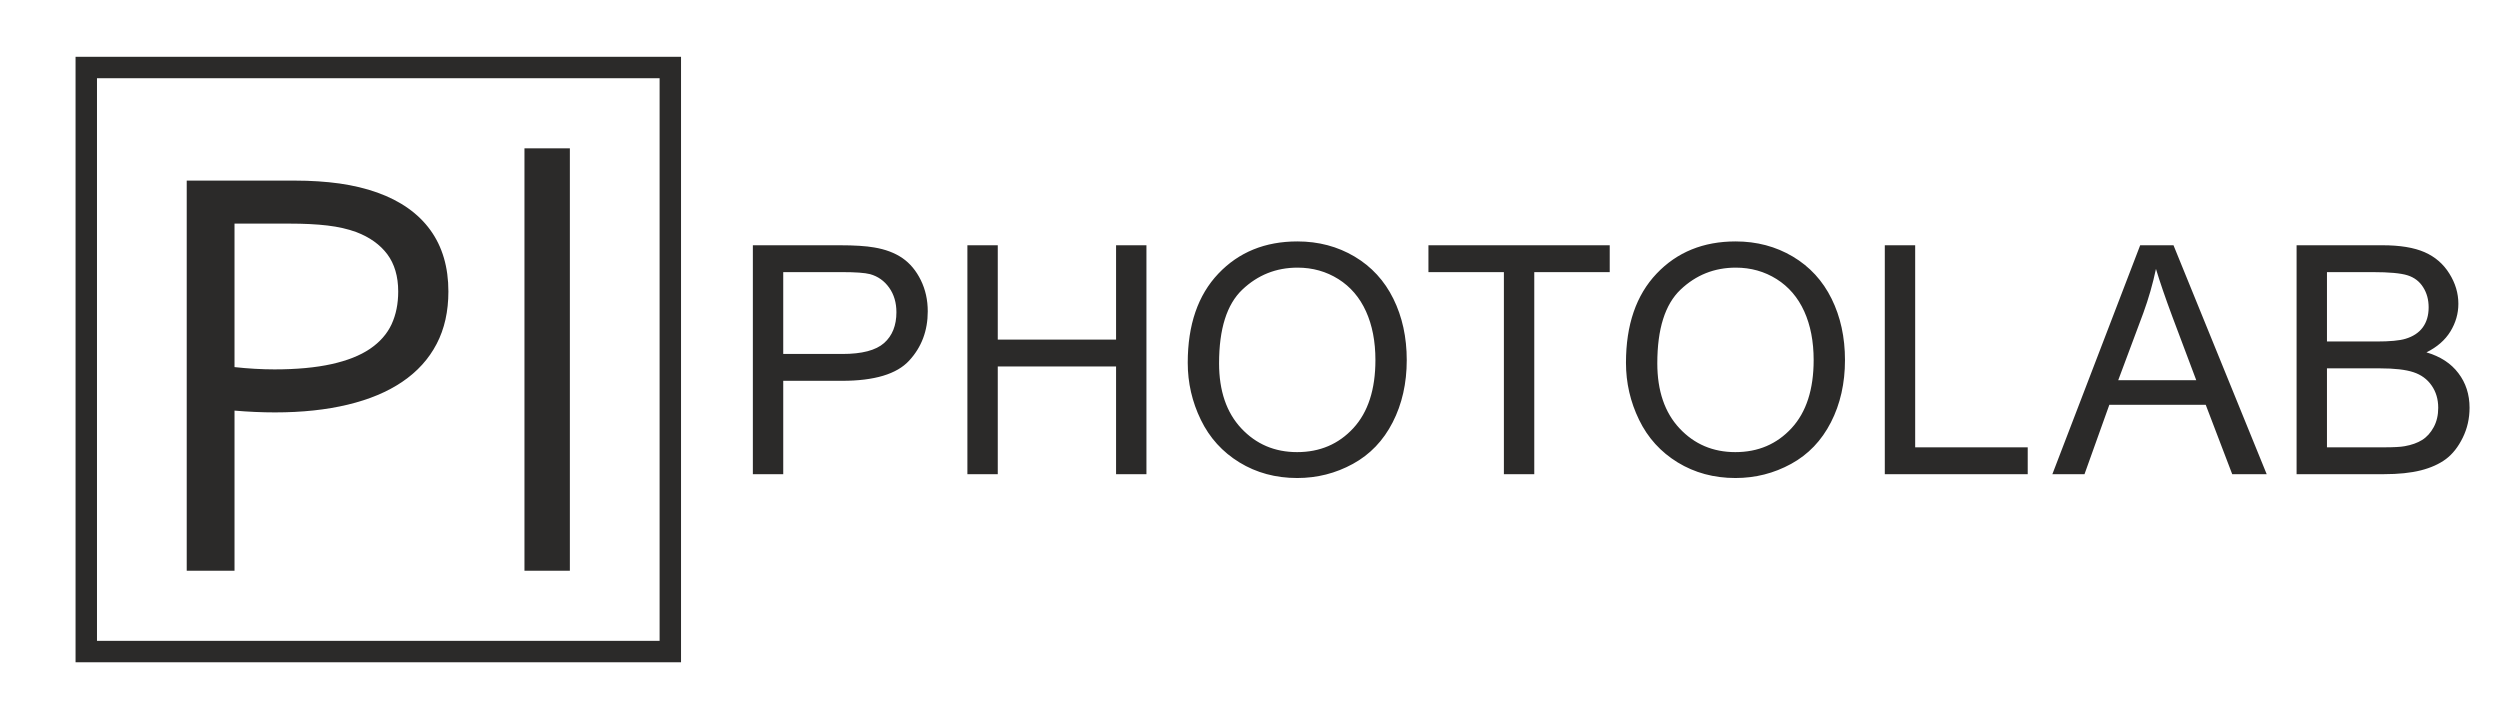 <?xml version="1.0" encoding="UTF-8"?>
<!DOCTYPE svg PUBLIC "-//W3C//DTD SVG 1.1//EN" "http://www.w3.org/Graphics/SVG/1.1/DTD/svg11.dtd">
<!-- Creator: CorelDRAW -->
<svg xmlns="http://www.w3.org/2000/svg" xml:space="preserve" width="350mm" height="100mm" version="1.1" style="shape-rendering:geometricPrecision; text-rendering:geometricPrecision; image-rendering:optimizeQuality; fill-rule:evenodd; clip-rule:evenodd"
viewBox="0 0 35000 10000"
 xmlns:xlink="http://www.w3.org/1999/xlink"
 xmlns:xodm="http://www.corel.com/coreldraw/odm/2003">
 <defs>
  <style type="text/css">
   <![CDATA[
    .fil0 {fill:#2B2A29;fill-rule:nonzero}
   ]]>
  </style>
 </defs>
 <g id="Слой_x0020_1">
  <path class="fil0" d="M1207.78 795.13l8326.63 0 0 8476.63 -8476.63 0 0 -8476.63 150 0zm8026.63 300l-7876.63 0 0 7876.63 7876.63 0 0 -7876.63z"/>
  <path class="fil0" d="M3283.21 7990.04l-669.1 0 0 -5461.56 1513.84 0c225.82,0 433.52,13.94 625.9,40.43 192.36,27.88 368,69.7 528.31,126.85 326.18,117.1 574.31,292.73 742.97,525.53 168.68,232.78 252.31,519.94 252.31,860.07 0,277.4 -54.36,522.74 -164.48,733.22 -110.13,211.89 -270.43,387.53 -479.53,529.71 -209.09,142.18 -462.79,248.13 -763.89,320.62 -299.7,72.48 -639.83,108.72 -1020.38,108.72 -181.21,0 -370.8,-8.36 -565.95,-25.09l0 2241.5zm0 -2850.66c89.21,9.76 184,18.12 281.58,23.7 97.57,5.57 189.58,8.36 277.4,8.36 312.25,0 578.5,-25.09 798.74,-73.88 220.24,-48.79 400.07,-119.88 538.07,-213.27 139.4,-94.8 239.76,-209.1 302.49,-342.92 62.73,-135.22 93.39,-288.55 93.39,-460.01 0,-211.88 -51.57,-386.13 -153.33,-522.74 -101.76,-135.21 -246.73,-238.37 -433.52,-309.45 -117.09,-43.22 -252.31,-73.89 -404.25,-92 -151.94,-18.13 -328.98,-26.49 -529.7,-26.49l-770.87 0 0 2008.7zm4059.22 2850.66l0 -5913.19 635.65 0 0 5913.19 -635.65 0z"/>
  <path class="fil0" d="M32577.49 6262.54l798.24 0c137.27,0 233.51,-5.23 289.46,-15.67 96.98,-17.16 179.04,-46.25 244.69,-87.29 65.65,-41.03 119.37,-100.71 161.89,-179.04 42.52,-78.33 63.41,-168.6 63.41,-270.81 0,-120.11 -30.58,-223.8 -92.5,-312.58 -61.18,-88.78 -146.22,-150.7 -255.14,-186.51 -108.18,-35.8 -264.84,-53.71 -468.5,-53.71l-741.55 0 0 1105.61zm0 -1481.6l693.05 0c188,0 323.03,-12.69 404.35,-37.31 108.17,-32.07 189.49,-85.79 243.95,-160.39 54.46,-74.6 82.06,-167.85 82.06,-280.5 0,-106.68 -25.37,-200.68 -76.84,-281.25 -50.73,-81.32 -123.84,-137.27 -218.59,-167.11 -94.74,-29.84 -257.37,-44.76 -487.15,-44.76l-640.83 0 0 971.32zm-425.23 1857.59l0 -3204.91 1202.58 0c244.7,0 440.9,32.08 589.36,96.98 147.71,64.91 263.35,164.87 346.9,299.9 84.3,134.29 126.08,275.29 126.08,423 0,136.52 -37.3,265.58 -111.16,386.44 -73.85,120.85 -185.76,218.58 -335.71,293.18 193.97,56.7 343.17,153.68 446.87,290.95 104.44,136.52 156.66,298.41 156.66,484.92 0,150.69 -32.08,290.2 -95.49,419.26 -63.41,129.06 -141.74,228.28 -234.99,298.41 -93.26,69.38 -210.38,122.35 -350.63,158.16 -141,35.81 -313.33,53.71 -517.74,53.71l-1222.73 0zm-2496.97 -1315.98l1092.17 0 -334.21 -888.51c-100.72,-270.06 -176.81,-493.12 -229.78,-669.19 -44.01,208.89 -102.95,414.05 -176.81,616.96l-351.37 940.74zm-922.08 1315.98l1229.44 -3204.91 466.26 0 1304.79 3204.91 -482.67 0 -370.77 -971.32 -1349.56 0 -347.64 971.32 -449.85 0zm-2346 0l0 -3204.91 425.23 0 0 2828.92 1575.6 0 0 375.99 -2000.83 0zm-3184.93 -1552.47c0,385.69 103.7,689.32 311.1,910.89 207.39,221.57 467.75,332.73 781.08,332.73 319.3,0 581.15,-111.91 787.8,-335.71 205.9,-223.81 308.85,-541.61 308.85,-953.42 0,-260.36 -44.01,-487.9 -132.04,-681.86 -88.03,-193.97 -217.1,-344.66 -386.44,-451.35 -170.1,-106.68 -360.33,-160.39 -571.46,-160.39 -299.9,0 -558.02,102.95 -774.37,308.85 -216.34,205.9 -324.52,549.07 -324.52,1030.26zm-438.66 -7.46c0,-531.17 143.24,-947.45 428.97,-1248.1 285.72,-300.64 654.26,-450.59 1106.35,-450.59 296.17,0 562.5,70.87 800.48,211.87 237.23,141 418.52,337.95 543.1,590.85 124.59,252.15 187.25,538.62 187.25,858.67 0,324.52 -65.65,615.47 -196.95,871.35 -131.3,256.63 -317.06,450.6 -557.27,581.9 -240.97,132.04 -500.59,197.69 -778.85,197.69 -302.14,0 -571.45,-73.11 -809.43,-218.58 -237.24,-145.48 -417.78,-343.92 -540.12,-596.07 -122.35,-251.41 -183.53,-517.74 -183.53,-798.99zm-1709.13 1559.93l0 -2828.91 -1056.37 0 0 -376 2537.97 0 0 376 -1056.37 0 0 2828.91 -425.23 0zm-3987.49 -1552.47c0,385.69 103.7,689.32 311.1,910.89 207.39,221.57 467.75,332.73 781.08,332.73 319.3,0 581.15,-111.91 787.8,-335.71 205.9,-223.81 308.85,-541.61 308.85,-953.42 0,-260.36 -44.01,-487.9 -132.04,-681.86 -88.03,-193.97 -217.1,-344.66 -386.44,-451.35 -170.1,-106.68 -360.33,-160.39 -571.46,-160.39 -299.9,0 -558.02,102.95 -774.37,308.85 -216.34,205.9 -324.52,549.07 -324.52,1030.26zm-438.66 -7.46c0,-531.17 143.24,-947.45 428.97,-1248.1 285.72,-300.64 654.26,-450.59 1106.35,-450.59 296.17,0 562.5,70.87 800.48,211.87 237.23,141 418.52,337.95 543.1,590.85 124.59,252.15 187.25,538.62 187.25,858.67 0,324.52 -65.65,615.47 -196.95,871.35 -131.3,256.63 -317.06,450.6 -557.27,581.9 -240.97,132.04 -500.59,197.69 -778.85,197.69 -302.14,0 -571.45,-73.11 -809.43,-218.58 -237.24,-145.48 -417.78,-343.92 -540.12,-596.07 -122.35,-251.41 -183.53,-517.74 -183.53,-798.99zm-3084.79 1559.93l0 -3204.91 425.23 0 0 1320.46 1656.17 0 0 -1320.46 425.23 0 0 3204.91 -425.23 0 0 -1508.46 -1656.17 0 0 1508.46 -425.23 0zm-2578.26 -1683.02l828.09 0c274.53,0 468.5,-50.73 584.13,-152.94 114.89,-102.2 172.33,-245.44 172.33,-431.2 0,-133.54 -33.57,-248.43 -101.45,-343.92 -67.89,-95.49 -157.42,-158.9 -267.83,-189.49 -71.61,-18.65 -203.66,-28.34 -395.39,-28.34l-819.88 0 0 1145.89zm-425.23 1683.02l0 -3204.91 1210.05 0c212.62,0 375.25,10.45 487.9,30.59 157.41,26.11 289.45,76.09 396.13,149.2 106.69,73.86 192.48,176.81 257.38,308.86 64.91,132.04 96.99,277.52 96.99,436.42 0,271.55 -86.54,502.07 -260.37,690.07 -173.07,188.74 -487.15,282.74 -940.73,282.74l-822.12 0 0 1307.03 -425.23 0z"/>
 </g>
</svg>
